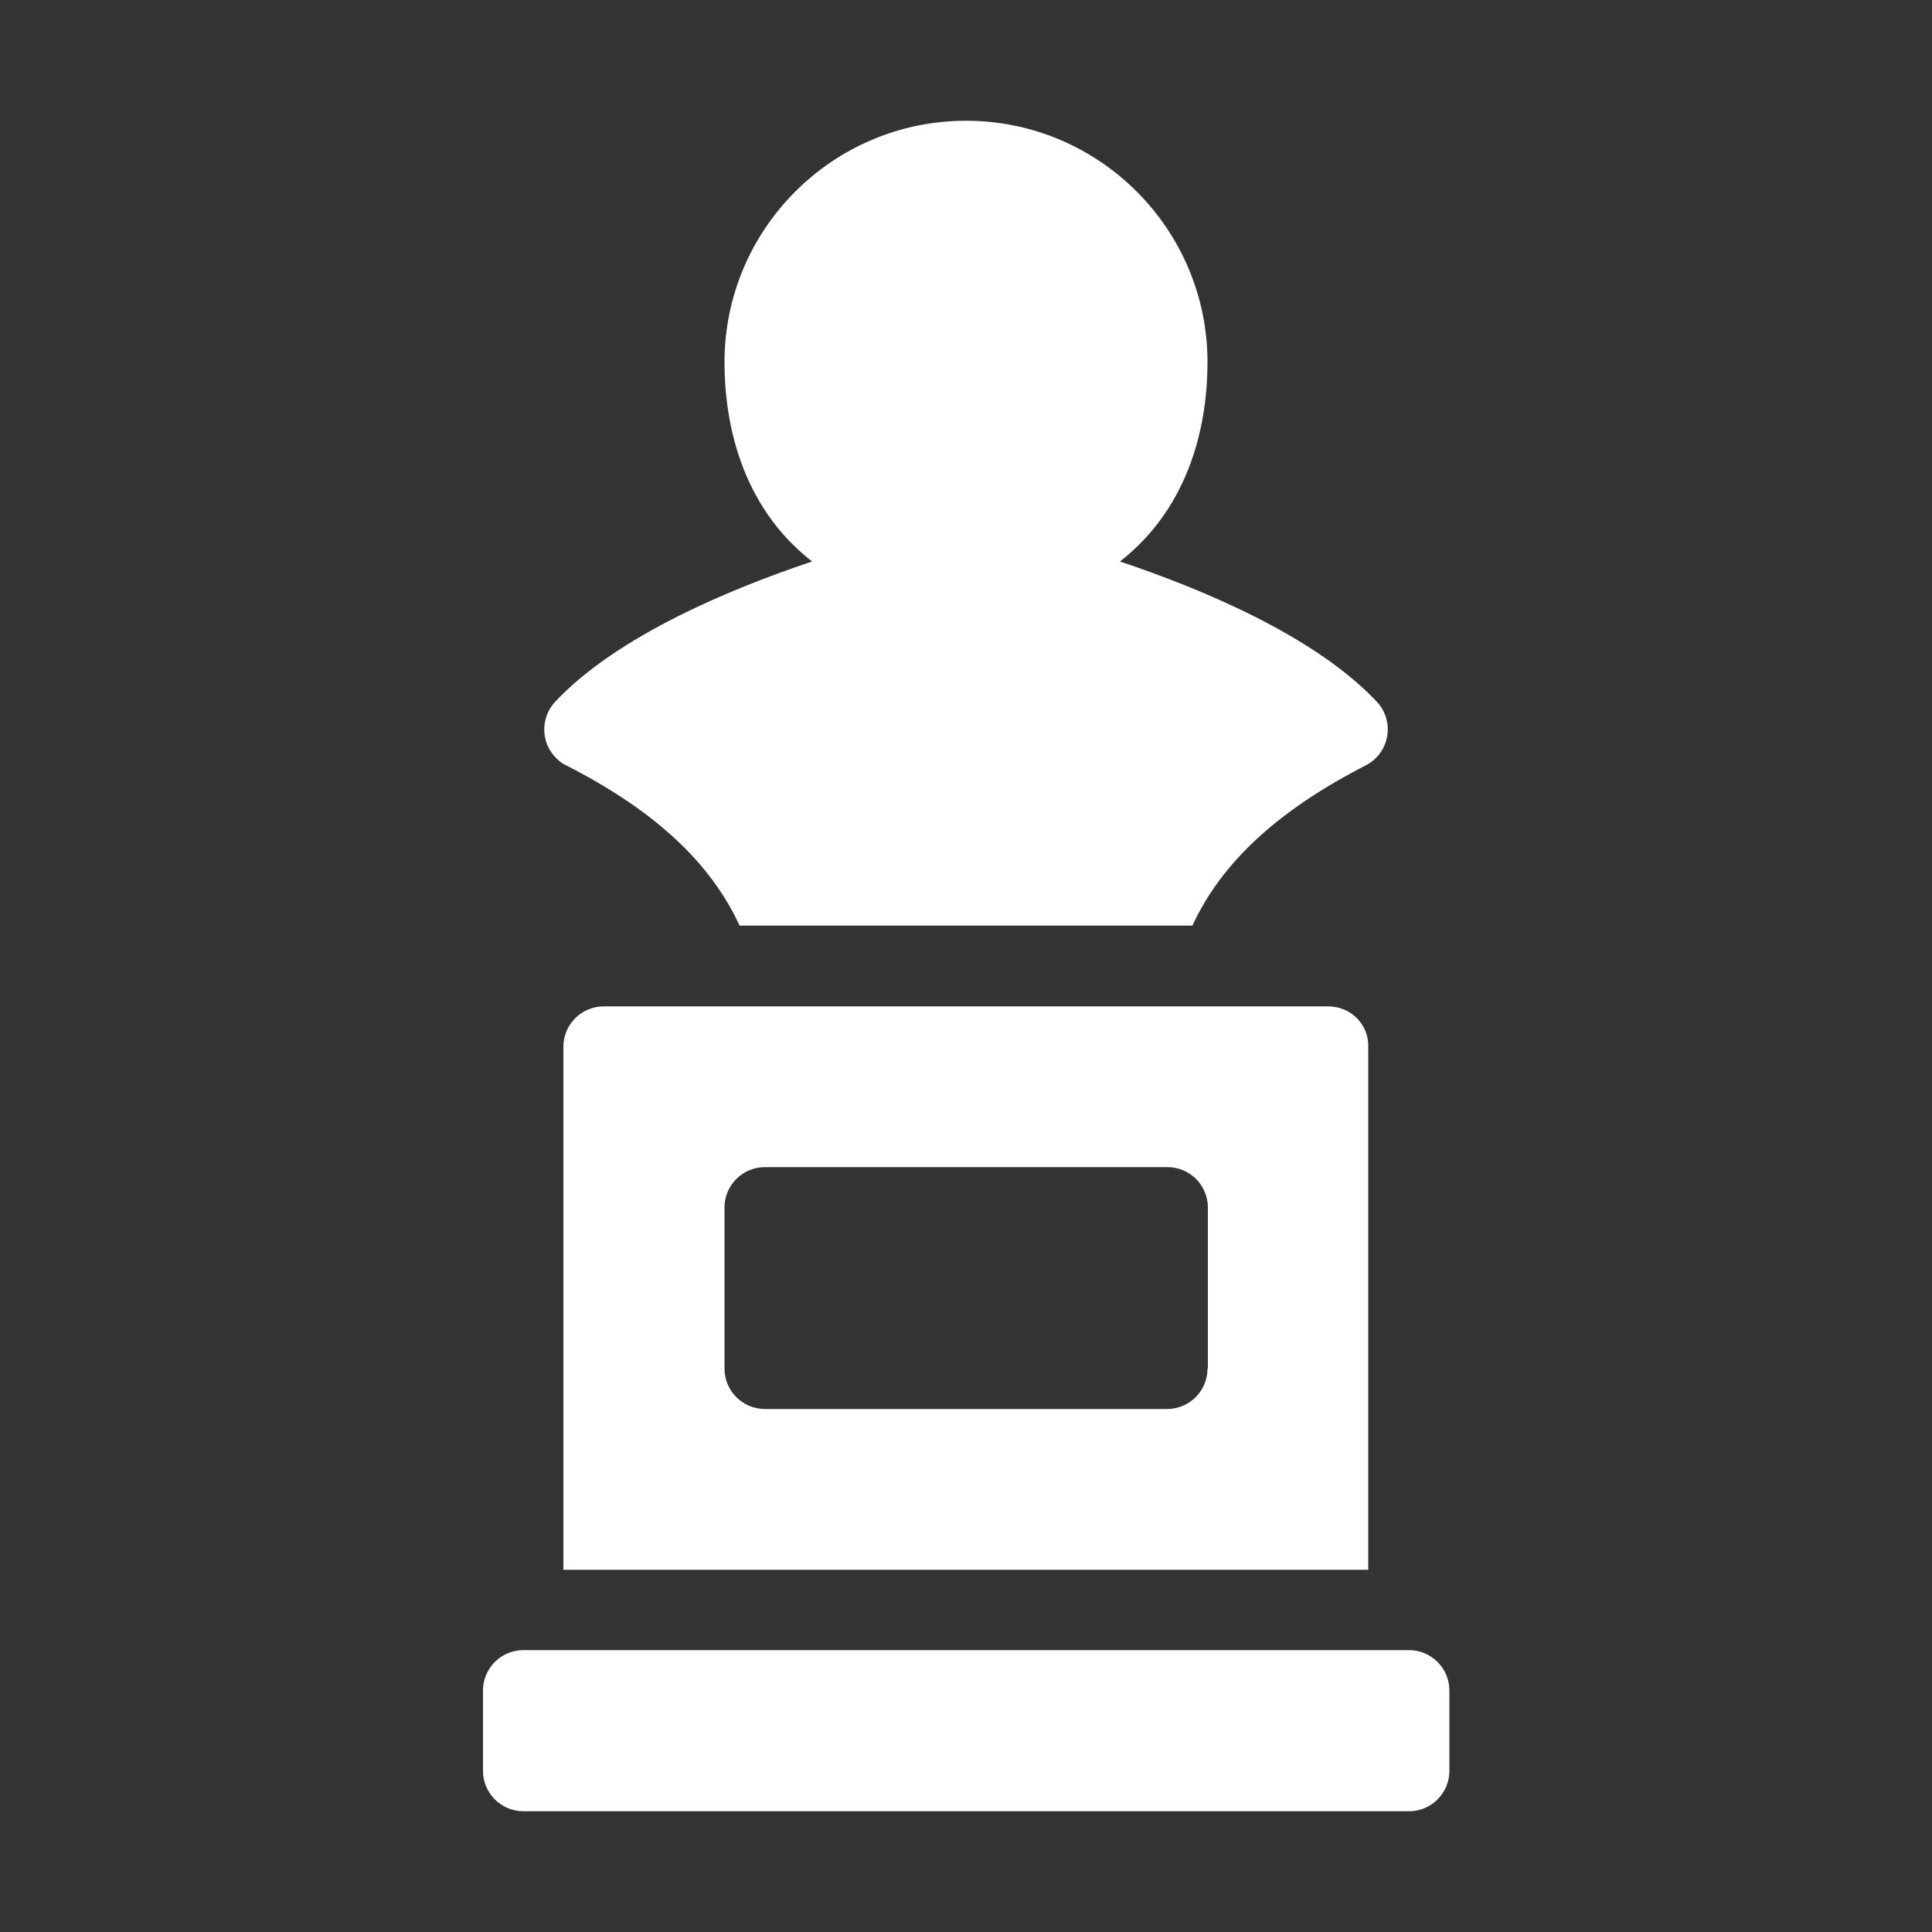 <?xml version="1.0" encoding="utf-8"?>
<!-- Generator: Adobe Illustrator 27.0.0, SVG Export Plug-In . SVG Version: 6.00 Build 0)  -->
<svg version="1.1" id="圖層_1" xmlns="http://www.w3.org/2000/svg" xmlns:xlink="http://www.w3.org/1999/xlink" x="0px" y="0px"
	 viewBox="0 0 512 512" style="enable-background:new 0 0 512 512;" xml:space="preserve">
<rect x="0" y="0" width="512" height="512" fill="#333333" stroke="none"/>
<style type="text/css">
	.st0{fill:#FFFFFF;}
</style>
<g>
	<path class="st0" d="M352,266.7H160c-5.9,0-10.7,4.8-10.7,10.7V416h213.3V277.3C362.7,271.4,357.9,266.7,352,266.7z M320,362.7
		c0,5.9-4.8,10.7-10.7,10.7H202.7c-5.9,0-10.7-4.8-10.7-10.7V320c0-5.9,4.8-10.7,10.7-10.7h106.7c5.9,0,10.7,4.8,10.7,10.7V362.7z"
		/>
	<path class="st0" d="M138.7,437.3h234.7c5.9,0,10.7,4.8,10.7,10.7v21.3c0,5.9-4.8,10.7-10.7,10.7H138.7c-5.9,0-10.7-4.8-10.7-10.7
		V448C128,442.1,132.8,437.3,138.7,437.3z"/>
	<path class="st0" d="M150,202.8c23.3,11.9,38.2,25.6,46,42.5H316c7.8-16.9,22.8-30.6,46-42.5c5.2-2.7,7.3-9.1,4.6-14.4
		c-0.5-0.9-1-1.7-1.7-2.4c-16.6-17.7-47.2-30.2-68.1-37.2C316,133.8,320,111.3,320,96c0-35.3-28.7-64-64-64s-64,28.7-64,64
		c0,15.3,4,37.8,23.2,52.8c-20.9,7-51.5,19.5-68.1,37.2c-4,4.3-3.8,11.1,0.5,15.1C148.3,201.8,149.1,202.4,150,202.8L150,202.8z"/>
</g>
</svg>
